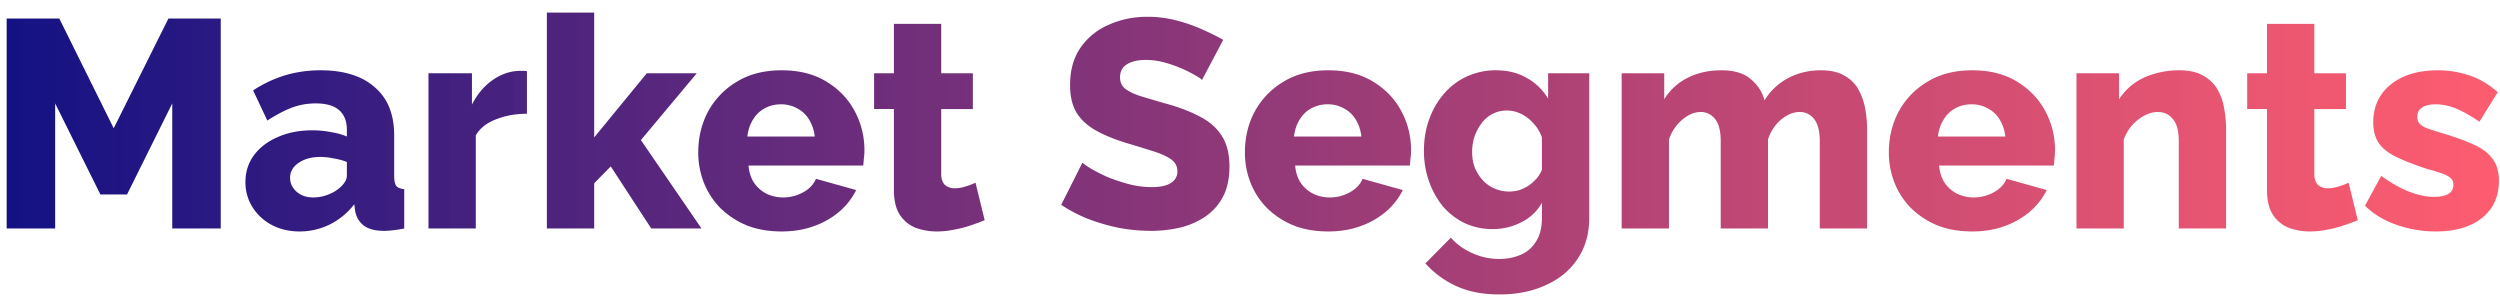 <svg xmlns="http://www.w3.org/2000/svg" width="186" height="22" fill="none" viewBox="0 0 186 22">
  <path fill="url(#a)" d="M12.816 17V7.694L9.45 14.47H7.47L4.104 7.694V17H.496V1.38h3.916L8.46 9.542l4.07-8.162h3.894V17h-3.608Zm5.445-3.454c0-.763.213-1.43.638-2.002.426-.572 1.012-1.02 1.76-1.342.748-.337 1.606-.506 2.574-.506.47 0 .932.044 1.386.132.455.073.851.183 1.188.33v-.506c0-.63-.19-1.115-.572-1.452-.381-.337-.96-.506-1.738-.506-.645 0-1.254.11-1.826.33-.557.22-1.151.535-1.782.946l-1.056-2.244a9.233 9.233 0 0 1 2.376-1.122 9.19 9.19 0 0 1 2.64-.374c1.731 0 3.073.418 4.026 1.254.968.821 1.452 2.017 1.452 3.586v3.014c0 .352.052.601.154.748.118.132.316.213.594.242V17a9.754 9.754 0 0 1-.836.132c-.249.03-.469.044-.66.044-.66 0-1.166-.132-1.518-.396-.337-.264-.55-.623-.638-1.078l-.066-.506a5.244 5.244 0 0 1-1.848 1.518 5.08 5.08 0 0 1-2.222.506c-.762 0-1.452-.161-2.068-.484a3.76 3.76 0 0 1-1.43-1.32 3.43 3.43 0 0 1-.528-1.87Zm6.996.44c.162-.132.294-.279.396-.44a.865.865 0 0 0 .154-.462V12.05a4.64 4.64 0 0 0-.99-.264 4.87 4.87 0 0 0-.99-.11c-.645 0-1.18.147-1.606.44-.425.279-.638.653-.638 1.122 0 .264.074.506.22.726.147.22.345.396.594.528.264.132.572.198.924.198a2.99 2.99 0 0 0 1.056-.198c.352-.132.646-.3.88-.506Zm13.947-5.522c-.85 0-1.62.14-2.31.418-.69.264-1.188.66-1.496 1.188V17h-3.52V5.45h3.234v2.332c.396-.777.91-1.386 1.54-1.826.63-.44 1.29-.667 1.98-.682h.352a.91.91 0 0 1 .22.022v3.168ZM48.453 17l-3.014-4.62-1.232 1.254V17h-3.52V.94h3.52v9.284l3.916-4.774h3.718l-4.158 4.972L52.193 17h-3.74Zm9.7.22c-.982 0-1.855-.154-2.617-.462a6.086 6.086 0 0 1-1.958-1.298 5.623 5.623 0 0 1-1.21-1.87 6.153 6.153 0 0 1-.418-2.244c0-1.115.242-2.127.726-3.036a5.746 5.746 0 0 1 2.134-2.222c.924-.572 2.038-.858 3.344-.858 1.305 0 2.412.279 3.322.836.924.557 1.628 1.29 2.112 2.2.484.895.726 1.87.726 2.926 0 .205-.015.41-.044.616-.015.19-.03.36-.044.506H55.69c.044.513.183.946.418 1.298.25.352.565.623.946.814.381.176.785.264 1.21.264.528 0 1.02-.125 1.474-.374.47-.25.792-.587.968-1.012l2.992.836a5.035 5.035 0 0 1-1.254 1.606 5.958 5.958 0 0 1-1.892 1.078c-.719.264-1.518.396-2.398.396Zm-2.551-7.062h5.016a3.022 3.022 0 0 0-.418-1.254 2.191 2.191 0 0 0-.88-.836 2.434 2.434 0 0 0-1.21-.308c-.455 0-.865.103-1.232.308-.352.19-.638.47-.858.836-.22.352-.36.77-.418 1.254Zm17.658 6.226c-.322.132-.682.264-1.078.396a7.682 7.682 0 0 1-1.21.308 6.178 6.178 0 0 1-1.254.132 4.52 4.52 0 0 1-1.628-.286 2.546 2.546 0 0 1-1.166-.99c-.278-.455-.418-1.056-.418-1.804V8.112h-1.474V5.45h1.474V1.776h3.52V5.45h2.354v2.662h-2.354v4.818c0 .381.096.66.286.836.191.161.433.242.726.242.25 0 .514-.044.792-.132.294-.088.543-.183.748-.286l.682 2.794ZM89.425 5.956c-.044-.073-.198-.183-.462-.33a9.582 9.582 0 0 0-2.288-.968 5.179 5.179 0 0 0-1.408-.198c-.616 0-1.093.11-1.43.33-.338.205-.506.528-.506.968 0 .352.124.63.374.836.264.205.638.389 1.122.55.484.147 1.078.323 1.782.528.997.264 1.862.587 2.596.968.733.367 1.29.843 1.672 1.43.396.587.594 1.364.594 2.332 0 .88-.162 1.628-.484 2.244a4.117 4.117 0 0 1-1.32 1.474 5.836 5.836 0 0 1-1.87.814 9.722 9.722 0 0 1-2.178.242 13.11 13.11 0 0 1-2.354-.22 14.671 14.671 0 0 1-2.288-.66 10.998 10.998 0 0 1-2.024-1.056l1.584-3.146c.058.073.249.213.572.418.322.19.718.396 1.188.616.484.205 1.019.389 1.606.55.586.161 1.18.242 1.782.242.645 0 1.122-.103 1.43-.308.322-.205.484-.491.484-.858 0-.396-.169-.704-.506-.924-.323-.22-.77-.418-1.342-.594a141.91 141.91 0 0 0-1.936-.594c-.954-.293-1.746-.623-2.376-.99-.616-.367-1.078-.814-1.386-1.342-.294-.528-.44-1.188-.44-1.98 0-1.1.256-2.024.77-2.772a4.863 4.863 0 0 1 2.112-1.716c.88-.396 1.84-.594 2.882-.594.733 0 1.437.088 2.112.264.689.176 1.327.396 1.914.66a18.26 18.26 0 0 1 1.606.792l-1.584 2.992Zm9.399 11.264c-.983 0-1.855-.154-2.618-.462a6.088 6.088 0 0 1-1.958-1.298 5.625 5.625 0 0 1-1.21-1.87 6.153 6.153 0 0 1-.418-2.244c0-1.115.242-2.127.726-3.036a5.747 5.747 0 0 1 2.134-2.222c.924-.572 2.038-.858 3.344-.858 1.305 0 2.412.279 3.322.836.924.557 1.628 1.29 2.112 2.2.484.895.726 1.87.726 2.926a4.4 4.4 0 0 1-.044.616c-.015.19-.03.36-.044.506H96.36c.044.513.183.946.418 1.298.25.352.564.623.946.814a2.85 2.85 0 0 0 1.21.264c.528 0 1.02-.125 1.474-.374.469-.25.792-.587.968-1.012l2.992.836a5.052 5.052 0 0 1-1.254 1.606 5.961 5.961 0 0 1-1.892 1.078c-.719.264-1.518.396-2.398.396Zm-2.552-7.062h5.016c-.059-.484-.198-.902-.418-1.254a2.194 2.194 0 0 0-.88-.836 2.434 2.434 0 0 0-1.21-.308c-.455 0-.865.103-1.232.308-.352.19-.638.47-.858.836-.22.352-.36.77-.418 1.254Zm14.795 6.886a4.896 4.896 0 0 1-2.09-.44 5.05 5.05 0 0 1-1.628-1.254 6.251 6.251 0 0 1-1.034-1.87 6.747 6.747 0 0 1-.374-2.266c0-.85.132-1.635.396-2.354a6.057 6.057 0 0 1 1.1-1.892 4.93 4.93 0 0 1 1.694-1.276 5.086 5.086 0 0 1 2.178-.462c.865 0 1.628.19 2.288.572a4.2 4.2 0 0 1 1.584 1.54V5.45h3.058v10.758c0 1.173-.286 2.185-.858 3.036-.557.85-1.342 1.503-2.354 1.958-.997.47-2.156.704-3.476.704-1.232 0-2.295-.205-3.19-.616a6.878 6.878 0 0 1-2.31-1.694l1.892-1.914a4.49 4.49 0 0 0 1.584 1.144c.631.293 1.305.44 2.024.44.572 0 1.1-.103 1.584-.308a2.424 2.424 0 0 0 1.144-.99c.293-.455.44-1.041.44-1.76v-1.122a3.514 3.514 0 0 1-1.54 1.452 4.576 4.576 0 0 1-2.112.506Zm1.21-2.794c.279 0 .535-.037.77-.11.249-.088.477-.198.682-.33.205-.147.396-.315.572-.506.176-.205.315-.425.418-.66v-2.42a2.953 2.953 0 0 0-.638-1.056 2.989 2.989 0 0 0-.924-.704 2.417 2.417 0 0 0-1.056-.242c-.367 0-.711.08-1.034.242a2.389 2.389 0 0 0-.836.704c-.22.293-.396.623-.528.99a3.74 3.74 0 0 0-.176 1.144c0 .425.066.814.198 1.166.147.352.345.667.594.946a2.674 2.674 0 0 0 1.958.836ZM138.911 17h-3.52v-6.49c0-.748-.139-1.298-.418-1.65a1.312 1.312 0 0 0-1.078-.528c-.469 0-.931.19-1.386.572a3.106 3.106 0 0 0-.968 1.474V17h-3.52v-6.49c0-.763-.139-1.313-.418-1.65a1.312 1.312 0 0 0-1.078-.528c-.454 0-.909.19-1.364.572a3.26 3.26 0 0 0-.99 1.474V17h-3.52V5.45h3.168v1.936a4.26 4.26 0 0 1 1.716-1.584c.734-.381 1.584-.572 2.552-.572.954 0 1.687.227 2.2.682.514.44.844.96.99 1.562a4.472 4.472 0 0 1 1.738-1.65c.734-.396 1.555-.594 2.464-.594.734 0 1.328.14 1.782.418.455.264.8.616 1.034 1.056.235.44.396.917.484 1.43.088.499.132.99.132 1.474V17Zm7.823.22c-.983 0-1.855-.154-2.618-.462a6.088 6.088 0 0 1-1.958-1.298 5.63 5.63 0 0 1-1.21-1.87 6.147 6.147 0 0 1-.418-2.244c0-1.115.242-2.127.726-3.036a5.75 5.75 0 0 1 2.134-2.222c.924-.572 2.039-.858 3.344-.858 1.305 0 2.413.279 3.322.836.924.557 1.628 1.29 2.112 2.2.484.895.726 1.87.726 2.926a4.4 4.4 0 0 1-.044.616c-.015.19-.029.36-.044.506h-8.536c.044.513.183.946.418 1.298.249.352.565.623.946.814.381.176.785.264 1.21.264.528 0 1.019-.125 1.474-.374.469-.25.792-.587.968-1.012l2.992.836a5.024 5.024 0 0 1-1.254 1.606 5.961 5.961 0 0 1-1.892 1.078c-.719.264-1.518.396-2.398.396Zm-2.552-7.062h5.016c-.059-.484-.198-.902-.418-1.254a2.189 2.189 0 0 0-.88-.836 2.435 2.435 0 0 0-1.21-.308c-.455 0-.865.103-1.232.308-.352.19-.638.47-.858.836-.22.352-.359.77-.418 1.254ZM165.621 17h-3.52v-6.49c0-.763-.146-1.313-.44-1.65-.278-.352-.652-.528-1.122-.528-.322 0-.652.088-.99.264a3.321 3.321 0 0 0-.924.726c-.264.308-.469.66-.616 1.056V17h-3.52V5.45h3.168v1.936a4.39 4.39 0 0 1 1.1-1.166c.44-.323.946-.565 1.518-.726a6.336 6.336 0 0 1 1.87-.264c.748 0 1.35.14 1.804.418.47.264.822.616 1.056 1.056.25.44.411.917.484 1.43.088.499.132.99.132 1.474V17Zm9.798-.616c-.323.132-.682.264-1.078.396a7.71 7.71 0 0 1-1.21.308 6.189 6.189 0 0 1-1.254.132 4.51 4.51 0 0 1-1.628-.286 2.544 2.544 0 0 1-1.166-.99c-.279-.455-.418-1.056-.418-1.804V8.112h-1.474V5.45h1.474V1.776h3.52V5.45h2.354v2.662h-2.354v4.818c0 .381.095.66.286.836.19.161.432.242.726.242.249 0 .513-.044.792-.132.293-.088.542-.183.748-.286l.682 2.794Zm5.793.836a8.806 8.806 0 0 1-2.882-.484c-.939-.323-1.731-.8-2.376-1.43l1.21-2.222c.704.513 1.386.902 2.046 1.166.675.264 1.305.396 1.892.396.455 0 .807-.073 1.056-.22.249-.147.374-.374.374-.682 0-.22-.073-.389-.22-.506-.147-.132-.374-.25-.682-.352-.293-.103-.66-.213-1.1-.33-.88-.293-1.613-.58-2.2-.858-.587-.279-1.027-.616-1.32-1.012-.293-.41-.44-.939-.44-1.584 0-.777.191-1.452.572-2.024.396-.587.953-1.041 1.672-1.364.719-.323 1.577-.484 2.574-.484.792 0 1.562.125 2.31.374.763.25 1.474.667 2.134 1.254l-1.364 2.2c-.66-.455-1.247-.785-1.76-.99a4.014 4.014 0 0 0-1.496-.308c-.249 0-.477.03-.682.088a1.055 1.055 0 0 0-.506.308c-.117.132-.176.308-.176.528 0 .22.059.396.176.528.132.132.33.25.594.352l1.034.33c.953.279 1.745.565 2.376.858.631.279 1.1.63 1.408 1.056.323.41.484.96.484 1.65 0 1.173-.425 2.097-1.276 2.772-.836.66-1.98.99-3.432.99Z"/>
  <defs>
    <linearGradient id="a" x1="-1" x2="187" y1="9" y2="9" gradientUnits="userSpaceOnUse">
      <stop stop-color="#111184"/>
      <stop offset="1" stop-color="#FF3E54" stop-opacity=".84"/>
    </linearGradient>
  </defs>
</svg>
